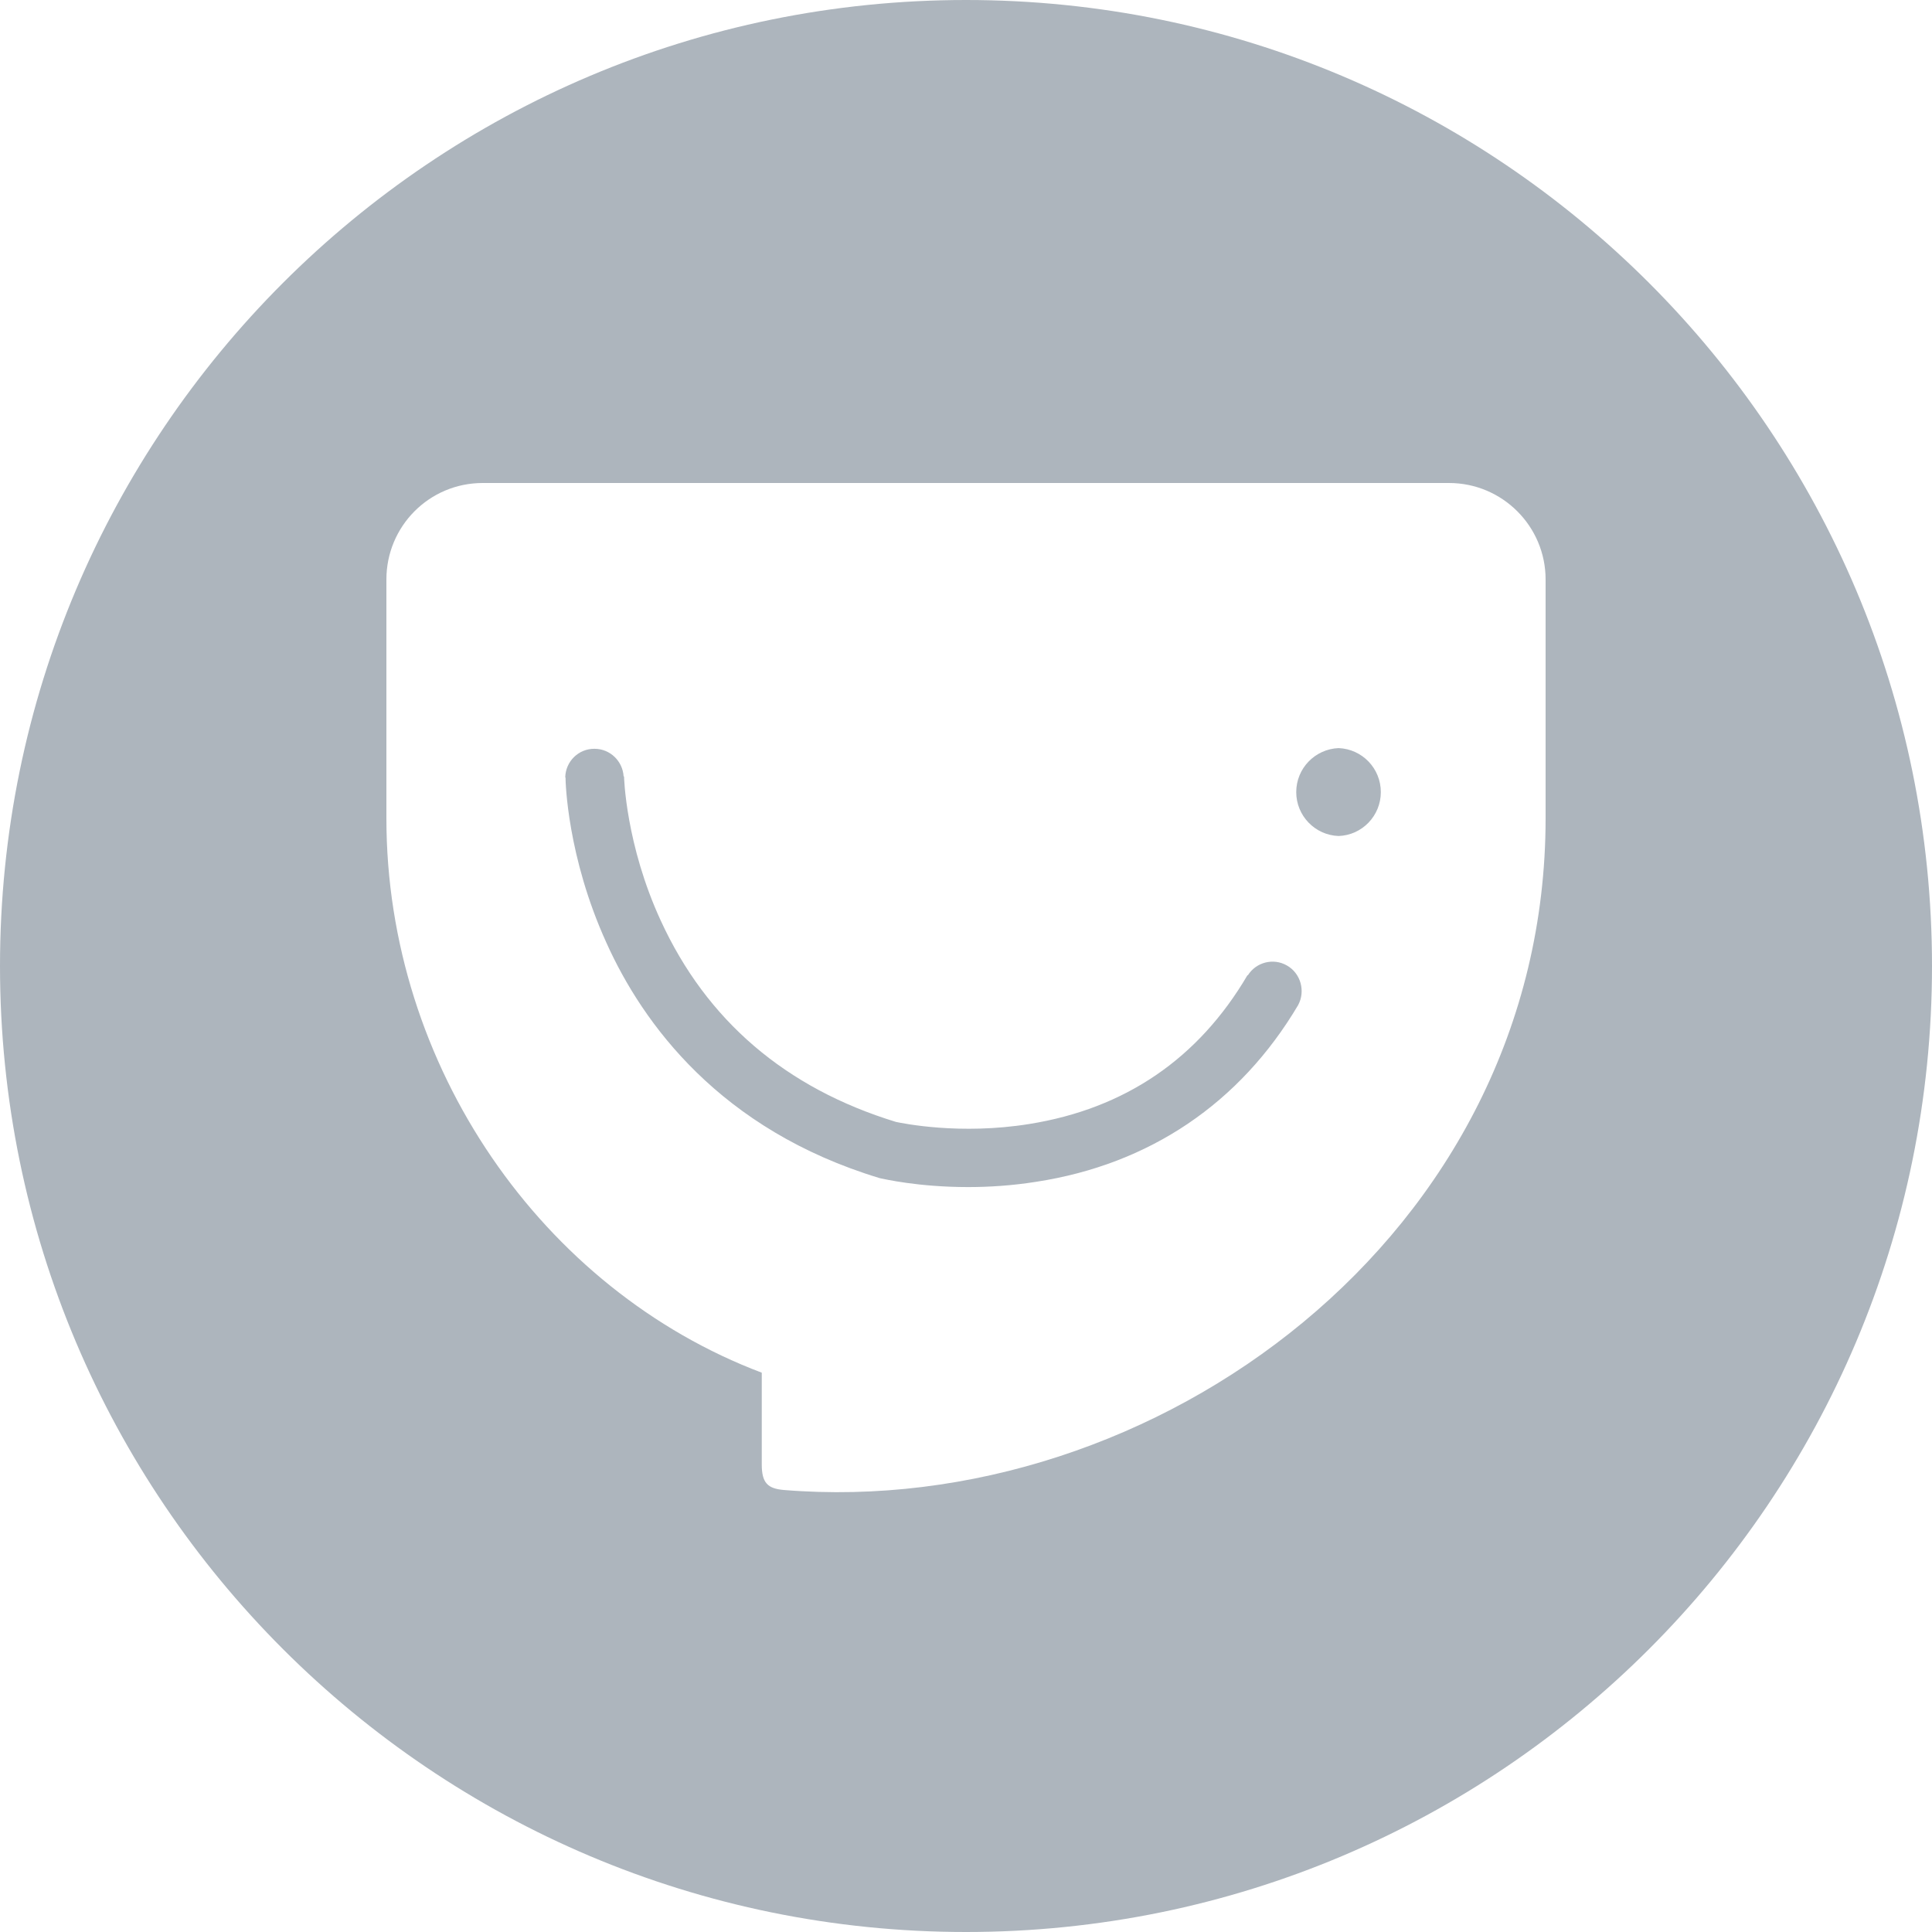 <?xml version="1.0" encoding="UTF-8"?>
<svg width="14px" height="14px" viewBox="0 0 14 14" version="1.1" xmlns="http://www.w3.org/2000/svg" xmlns:xlink="http://www.w3.org/1999/xlink">
    <!-- Generator: Sketch 52.5 (67469) - http://www.bohemiancoding.com/sketch -->
    <title>ic_kbxx</title>
    <desc>Created with Sketch.</desc>
    <g id="个人中心" stroke="none" stroke-width="1" fill="none" fill-rule="evenodd">
        <g id="VIP会员主页" transform="translate(-794, -545)">
            <g id="ic_kbxx" transform="translate(794, 545)">
                <g>
                    <rect id="矩形" fill="#000000" opacity="0" x="0" y="0" width="14" height="14"></rect>
                    <path d="M7,14 C3.134,14 0,10.866 0,7 C0,3.134 3.134,0 7,0 C10.866,0 14,3.134 14,7 C14,10.866 10.866,14 7,14 Z M10.5,3.5 L3.498,3.5 C3.11,3.5 2.8,3.814 2.8,4.199 L2.8,5.93 C2.8,7.728 3.931,9.347 5.52,9.947 L5.52,10.612 C5.52,10.747 5.564,10.787 5.68,10.797 C8.358,11.016 11.2,8.957 11.2,5.929 L11.2,4.199 C11.2,3.814 10.887,3.5 10.5,3.5 Z M9.407,7.283 C8.986,7.994 8.33,8.438 7.507,8.564 C7.33,8.592 7.162,8.602 7.015,8.602 C6.65,8.602 6.401,8.542 6.387,8.54 L6.374,8.537 C5.217,8.187 4.657,7.416 4.394,6.831 C4.11,6.206 4.098,5.665 4.098,5.634 L4.096,5.634 C4.098,5.518 4.192,5.425 4.308,5.426 C4.421,5.426 4.512,5.515 4.519,5.626 L4.522,5.626 C4.522,5.631 4.534,6.12 4.788,6.671 C5.12,7.394 5.692,7.885 6.493,8.13 C6.542,8.14 6.956,8.226 7.458,8.145 C8.153,8.034 8.685,7.671 9.04,7.066 L9.042,7.068 C9.102,6.972 9.227,6.94 9.325,6.996 C9.426,7.053 9.461,7.182 9.407,7.283 Z M9.7,6.058 C9.529,6.052 9.393,5.911 9.393,5.74 C9.393,5.568 9.529,5.428 9.7,5.421 C9.871,5.428 10.006,5.568 10.006,5.74 C10.006,5.911 9.871,6.052 9.7,6.058 Z" id="合并形状" fill="#ADB5BD"></path>
                </g>
            </g>
        </g>
    </g>
</svg>